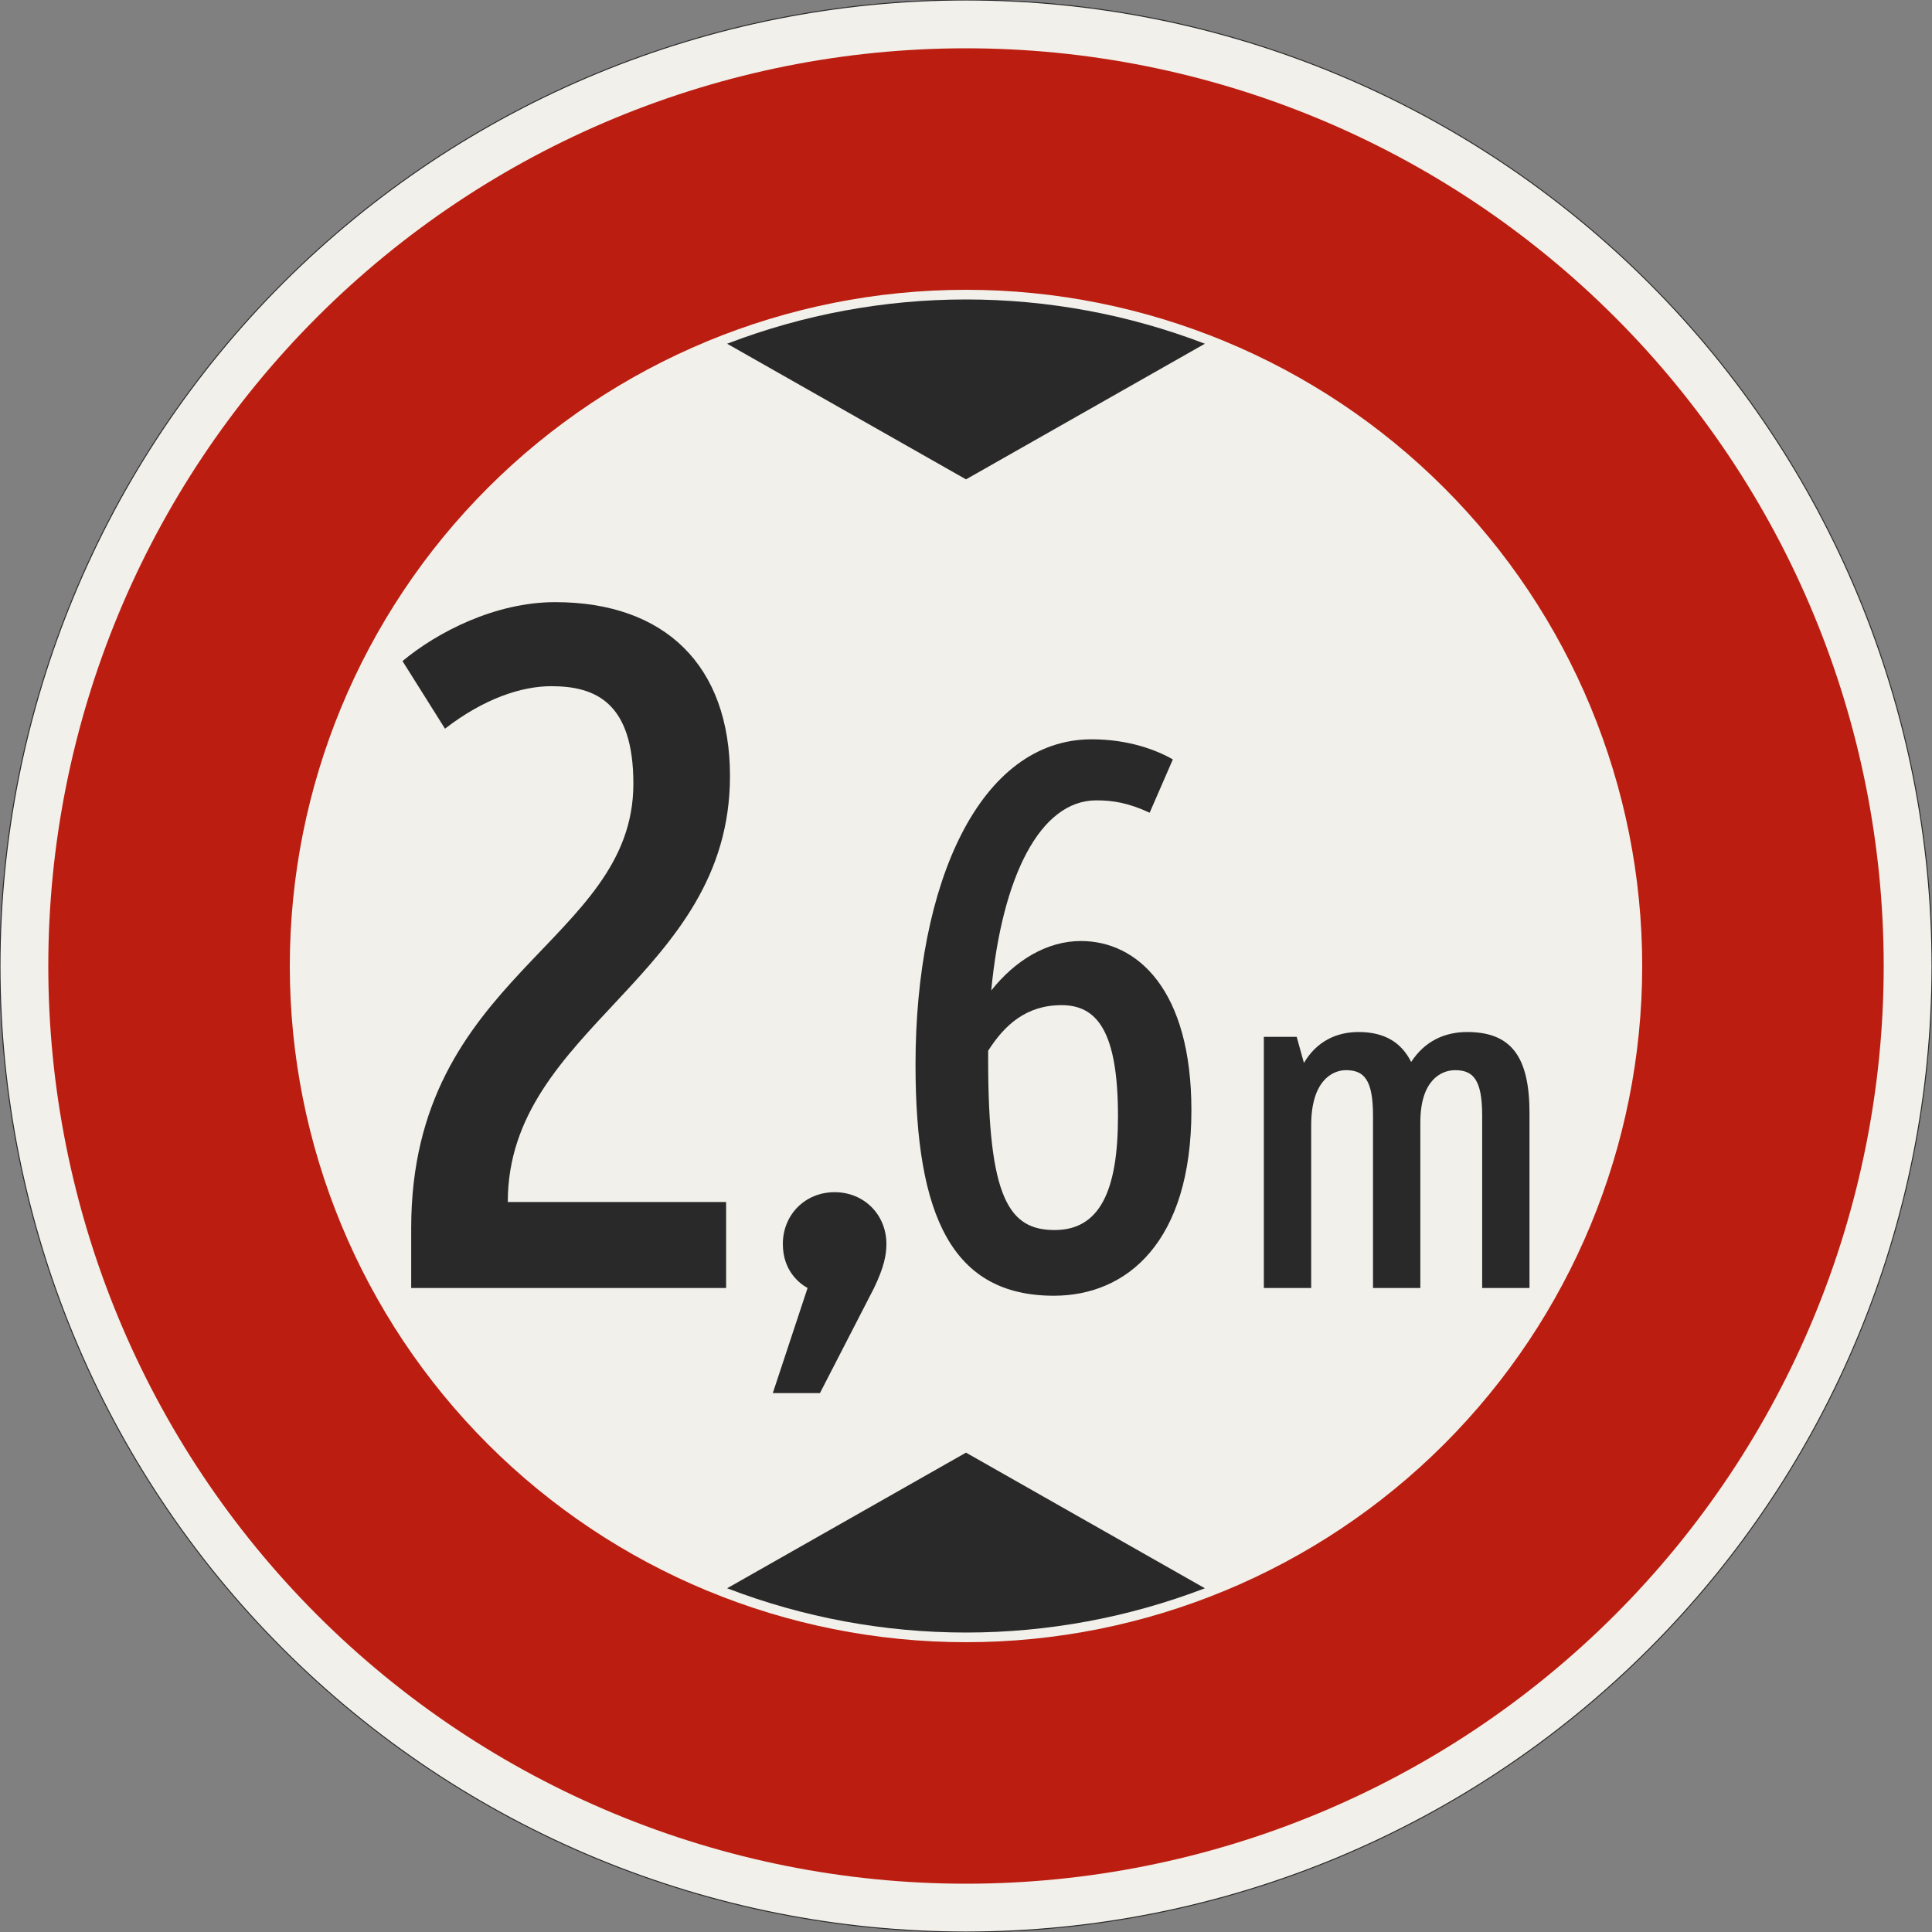 <?xml version="1.0" encoding="UTF-8"?>
<svg xmlns="http://www.w3.org/2000/svg" xmlns:xlink="http://www.w3.org/1999/xlink" width="600mm" height="600mm" viewBox="0 0 6000 6000" version="1.1">
<rect x="0" y="0" width="6000" height="6000" fill="#808080" stroke="none"/>
<defs>
<g>
<symbol overflow="visible" id="glyph0-0">
<path style="stroke:none;" d="M 198 0 L 1206 0 L 1206 -2099.969 L 198 -2099.969 Z M 459 -261 L 459 -1838.969 L 945 -1838.969 L 945 -261 Z M 459 -261 "/>
</symbol>
<symbol overflow="visible" id="glyph0-1">
<path style="stroke:none;" d="M 561 -1868.969 C 699 -1868.969 816 -1817.969 816 -1565.969 C 816 -1070.984 126 -974.984 126 -186 L 126 0 L 1104 0 L 1104 -267 L 426 -267 C 426 -809.984 1116 -965.984 1116 -1589.969 C 1116 -1931.969 915 -2129.969 573 -2129.969 C 387 -2129.969 207 -2036.969 99 -1946.969 L 231 -1736.969 C 351 -1829.969 468 -1868.969 561 -1868.969 Z M 561 -1868.969 "/>
</symbol>
<symbol overflow="visible" id="glyph1-0">
<path style="stroke:none;" d="M 158.406 0 L 964.797 0 L 964.797 -1680 L 158.406 -1680 Z M 367.203 -208.797 L 367.203 -1471.203 L 756 -1471.203 L 756 -208.797 Z M 367.203 -208.797 "/>
</symbol>
<symbol overflow="visible" id="glyph1-1">
<path style="stroke:none;" d="M 112.797 -136.797 C 112.797 -50.406 168 -12 189.594 0 L 81.594 326.406 L 228 326.406 L 396 0 C 427.203 -64.797 434.406 -103.203 434.406 -136.797 C 434.406 -228 364.797 -297.594 273.594 -297.594 C 182.406 -297.594 112.797 -228 112.797 -136.797 Z M 112.797 -136.797 "/>
</symbol>
<symbol overflow="visible" id="glyph1-2">
<path style="stroke:none;" d="M 672 -1514.406 C 722.406 -1514.406 770.406 -1507.203 837.594 -1476 L 909.594 -1641.594 C 859.203 -1670.406 772.797 -1704 657.594 -1704 C 309.594 -1704 110.406 -1257.594 110.406 -693.594 C 110.406 -220.797 225.594 24 540 24 C 768 24 967.203 -144 967.203 -552 C 967.203 -926.406 799.203 -1077.594 624 -1077.594 C 518.406 -1077.594 420 -1017.594 345.594 -924 C 379.203 -1276.797 496.797 -1514.406 672 -1514.406 Z M 564 -878.406 C 674.406 -878.406 739.203 -796.797 739.203 -532.797 C 739.203 -300 681.594 -180 542.406 -180 C 400.797 -180 336 -278.406 336 -708 L 336 -736.797 C 386.406 -816 453.594 -878.406 564 -878.406 Z M 564 -878.406 "/>
</symbol>
<symbol overflow="visible" id="glyph2-0">
<path style="stroke:none;" d="M 99 0 L 603 0 L 603 -1049.984 L 99 -1049.984 Z M 229.5 -130.5 L 229.5 -919.484 L 472.5 -919.484 L 472.5 -130.5 Z M 229.5 -130.5 "/>
</symbol>
<symbol overflow="visible" id="glyph2-1">
<path style="stroke:none;" d="M 585 0 L 585 -514.484 C 585 -643.484 648 -676.484 693 -676.484 C 748.5 -676.484 777 -647.984 777 -535.484 L 777 0 L 924 0 L 924 -542.984 C 924 -718.484 867 -794.984 730.5 -794.984 C 660 -794.984 598.5 -766.484 556.5 -701.984 C 525 -764.984 471 -794.984 393 -794.984 C 327 -794.984 264 -767.984 223.5 -698.984 L 201 -779.984 L 99 -779.984 L 99 0 L 246 0 L 246 -505.5 C 246 -641.984 310.5 -676.484 354 -676.484 C 409.5 -676.484 438 -647.984 438 -535.484 L 438 0 Z M 585 0 "/>
</symbol>
</g>
</defs>
<g id="surface1451">
<path style="fill-rule:evenodd;fill:rgb(94.51%,94.118%,91.765%);fill-opacity:1;stroke-width:0.3;stroke-linecap:butt;stroke-linejoin:miter;stroke:rgb(16.471%,16.078%,16.471%);stroke-opacity:1;stroke-miterlimit:3;" d="M 300 0 C 300 79.565 268.393 155.871 212.132 212.132 C 155.871 268.393 79.565 300 0 300 C -79.565 300 -155.871 268.393 -212.132 212.132 C -268.393 155.871 -300 79.565 -300 0 C -300 -79.565 -268.393 -155.871 -212.132 -212.132 C -155.871 -268.393 -79.565 -300 0 -300 C 79.565 -300 155.871 -268.393 212.132 -212.132 C 268.393 -155.871 300 -79.565 300 0 " transform="matrix(10,0,0,-10,3000,3000)"/>
<path style=" stroke:none;fill-rule:evenodd;fill:rgb(73.333%,11.765%,6.275%);fill-opacity:1;" d="M 5850 3000 C 5850 2244.133 5549.734 1519.223 5015.254 984.746 C 4480.777 450.266 3755.867 150 3000 150 C 2244.133 150 1519.223 450.266 984.746 984.746 C 450.266 1519.223 150 2244.133 150 3000 C 150 3755.867 450.266 4480.777 984.746 5015.254 C 1519.223 5549.734 2244.133 5850 3000 5850 C 3755.867 5850 4480.777 5549.734 5015.254 5015.254 C 5549.734 4480.777 5850 3755.867 5850 3000 M 5100 3000 C 5100 2443.047 4878.75 1908.902 4484.926 1515.074 C 4091.098 1121.25 3556.953 900 3000 900 C 2443.047 900 1908.902 1121.25 1515.074 1515.074 C 1121.25 1908.902 900 2443.047 900 3000 C 900 3556.953 1121.25 4091.098 1515.074 4484.926 C 1908.902 4878.75 2443.047 5100 3000 5100 C 3556.953 5100 4091.098 4878.75 4484.926 4484.926 C 4878.75 4091.098 5100 3556.953 5100 3000 "/>
<path style=" stroke:none;fill-rule:evenodd;fill:rgb(16.471%,16.078%,16.471%);fill-opacity:1;" d="M 3000 4511.277 L 2258.18 4932.512 C 2494.941 5023.398 2746.391 5070 3000 5070 C 3253.609 5070 3505.059 5023.398 3741.82 4932.512 L 3000 4511.277 "/>
<path style=" stroke:none;fill-rule:evenodd;fill:rgb(16.471%,16.078%,16.471%);fill-opacity:1;" d="M 3000 1488.723 L 2258.18 1067.488 C 2494.941 976.602 2746.391 930 3000 930 C 3253.609 930 3505.059 976.602 3741.82 1067.488 L 3000 1488.723 "/>
<g style="fill:rgb(16.471%,16.078%,16.471%);fill-opacity:1;">
  <use xlink:href="#glyph0-1" x="1151" y="4000"/>
</g>
<g style="fill:rgb(16.471%,16.078%,16.471%);fill-opacity:1;">
  <use xlink:href="#glyph1-1" x="2318.398" y="4000"/>
</g>
<g style="fill:rgb(16.471%,16.078%,16.471%);fill-opacity:1;">
  <use xlink:href="#glyph1-2" x="2732.801" y="4000"/>
</g>
<g style="fill:rgb(16.471%,16.078%,16.471%);fill-opacity:1;">
  <use xlink:href="#glyph2-1" x="3826" y="4000"/>
</g>
</g>
</svg>
